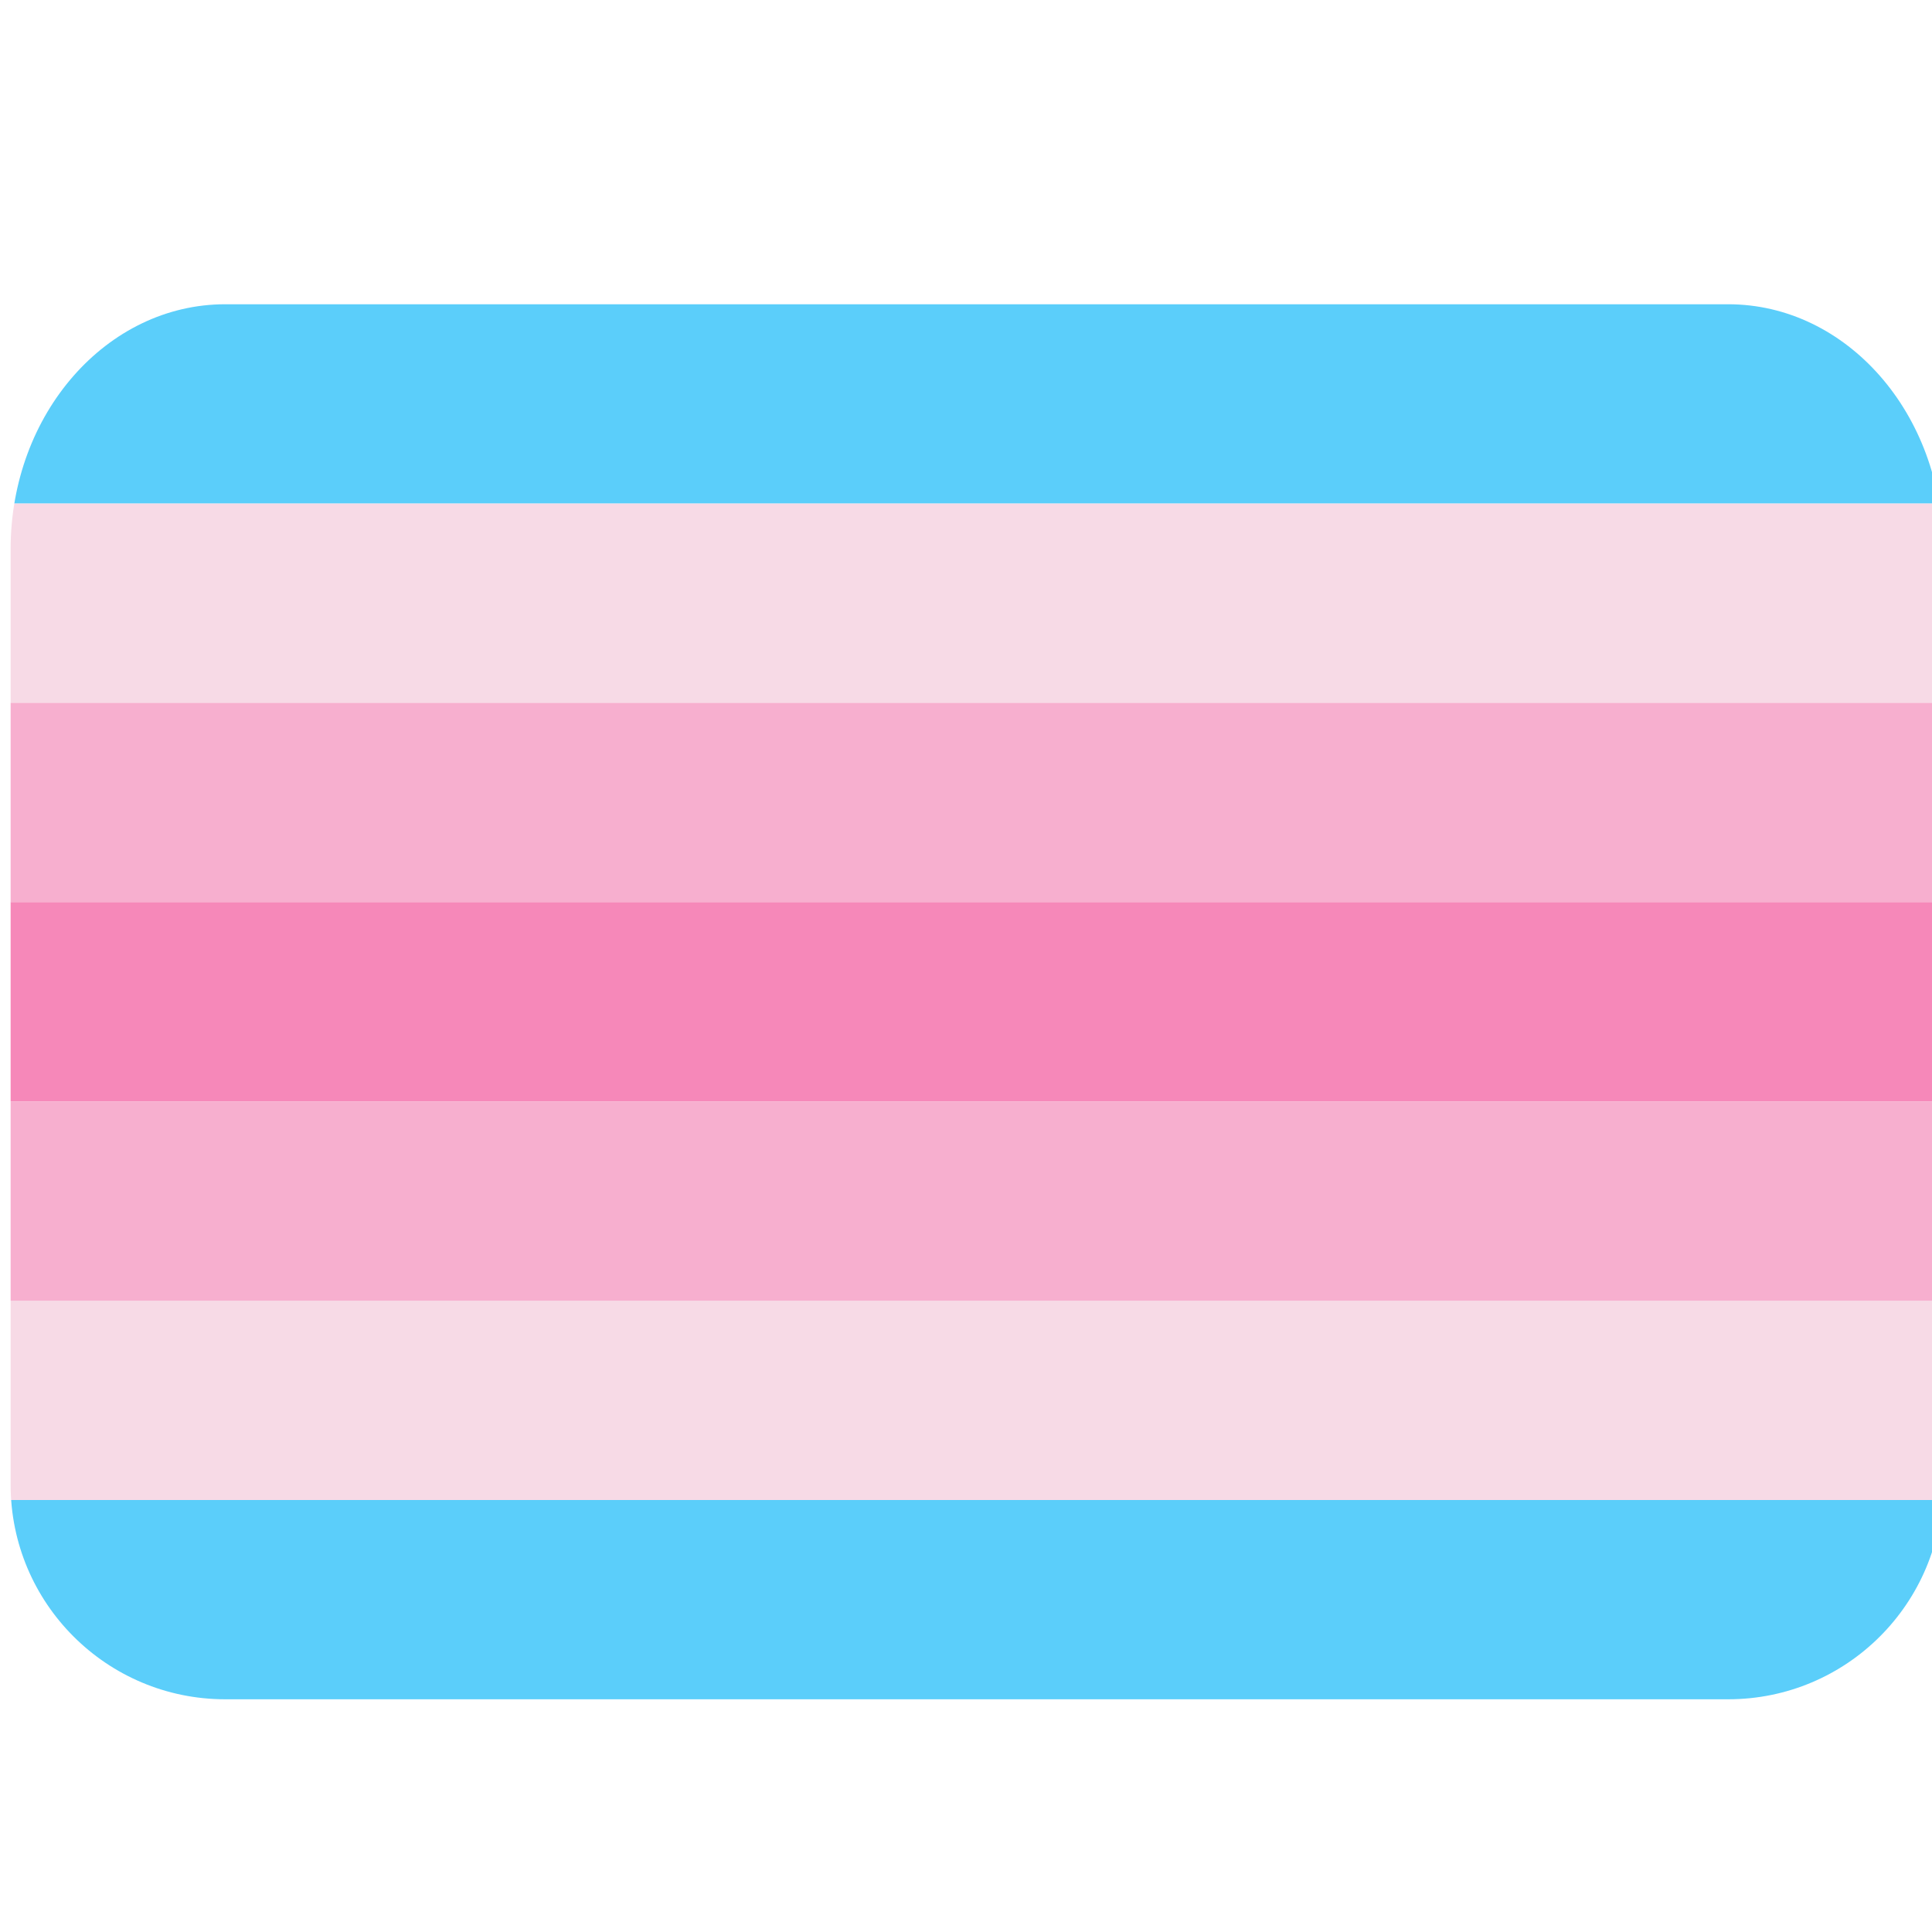 <?xml version="1.0" encoding="UTF-8"?>
<svg id="svg2" enable-background="new 0 0 45 45" version="1.1" viewBox="0 0 45 45" xml:space="preserve" xmlns="http://www.w3.org/2000/svg" xmlns:cc="http://creativecommons.org/ns#" xmlns:dc="http://purl.org/dc/elements/1.1/" xmlns:rdf="http://www.w3.org/1999/02/22-rdf-syntax-ns#"><defs id="defs6"><clipPath id="clipPath1085"><path id="path1087" d="m85.352 21.611c0-6.758-1.466-12.236-3.276-12.236h-22.94c-1.81 0-3.276 5.477-3.276 12.236v46.764c0 5.924 1.466 10.727 3.276 10.727h22.94c1.81 0 3.276-4.803 3.276-10.727v-22.488z" fill="#8a1e04"/></clipPath></defs><g id="g1083" transform="matrix(1.526 0 0 .466 -84.995 2.718)" clip-path="url(#clipPath1085)" fill-rule="evenodd" stroke-linecap="round" stroke-linejoin="round" stroke-opacity=".63" stroke-width="1.89"><rect id="rect986" x="55.859" y="9.375" width="29.492" height="9.961" fill="#5bcefa" style="paint-order:stroke fill markers"/><rect id="rect986-0" x="55.859" y="19.336" width="29.492" height="9.961" fill="#f7dae6" style="paint-order:stroke fill markers"/><rect id="rect986-0-2" x="55.859" y="29.297" width="29.492" height="9.961" fill="#f7afcf" style="paint-order:stroke fill markers"/><rect id="rect986-0-2-1" x="55.859" y="39.258" width="29.492" height="9.961" fill="#f688b9" style="paint-order:stroke fill markers"/><rect id="rect986-4" transform="scale(1,-1)" x="55.859" y="-79.102" width="29.492" height="9.961" fill="#5bcefa" style="paint-order:stroke fill markers"/><rect id="rect986-0-4" transform="scale(1,-1)" x="55.859" y="-69.141" width="29.492" height="9.961" fill="#f7dae6" style="paint-order:stroke fill markers"/><rect id="rect986-0-2-18" transform="scale(1,-1)" x="55.859" y="-59.18" width="29.492" height="9.961" fill="#f7afcf" style="paint-order:stroke fill markers"/></g></svg>
